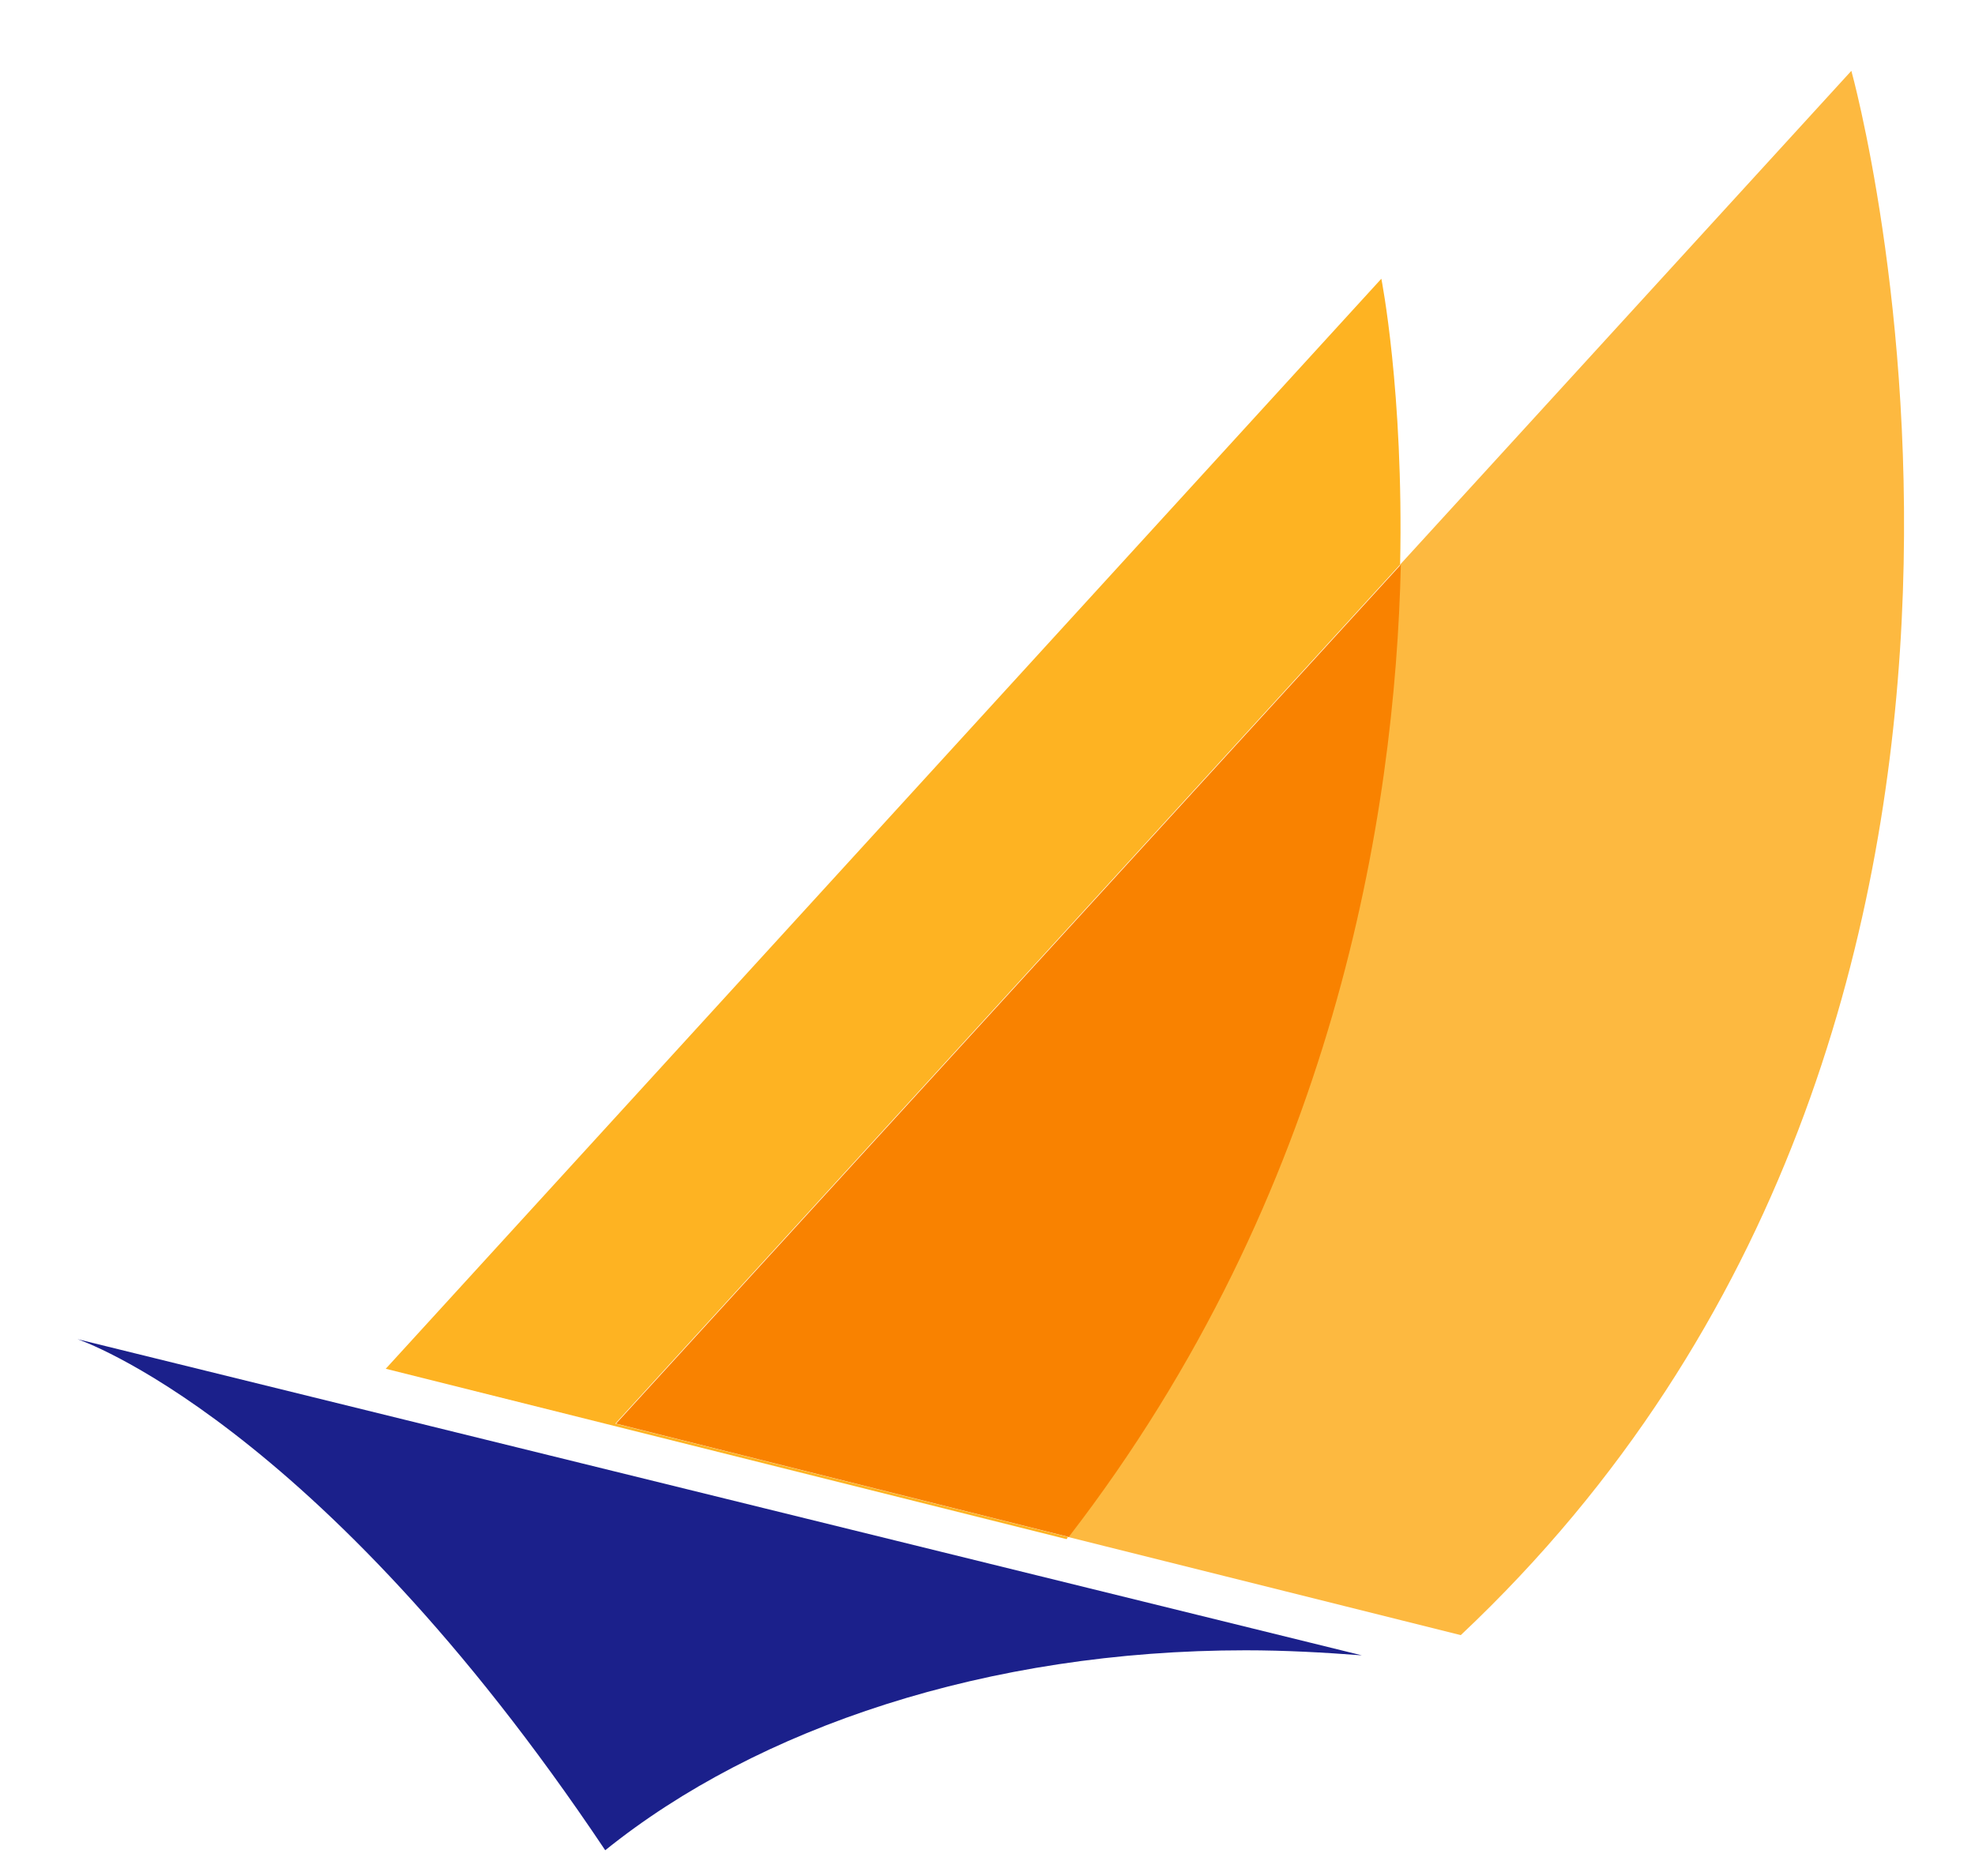 <svg xml:space="preserve" style="max-height: 500px" viewBox="113.07 10.488 273.556 259.92" y="0px" x="0px" xmlns:xlink="http://www.w3.org/1999/xlink" xmlns="http://www.w3.org/2000/svg" id="Layer_1" version="1.1" width="273.556" height="259.92">
<style type="text/css">
	.st0{fill:#58595B;}
	.st1{fill:#FDB940;}
	.st2{fill:#FEB322;}
	.st3{fill:#F98200;}
	.st4{fill:#1B208B;}
</style>
<g>
	<path d="M74.9,355.3c1.3,1.8,3.6,3.3,6.5,3.3c3.7,0,8.4-2.3,8.4-8.9v-32.9h7.4v33.6c0,9.7-7.7,15.6-15.6,15.6&#10;&#9;&#9;c-5.6,0-9.9-2.6-12.7-6.4L74.9,355.3z" class="st0"/>
	<path d="M132,354.7h-18.5l-3.8,10.9h-7.8l17.7-48.8h6.2l17.7,48.8h-7.8L132,354.7z M129.9,348.1l-7.1-21.3h-0.1&#10;&#9;&#9;l-7.1,21.3H129.9z" class="st0"/>
	<path d="M148.8,316.8h7.4v25.1h0.1l20.1-25.1h8.8L169.5,336l17.3,29.5H178l-13.3-23.8l-8.6,9v14.9h-7.4V316.8z" class="st0"/>
	<path d="M217,354.7h-18.5l-3.8,10.9h-7.8l17.7-48.8h6.2l17.7,48.8h-7.8L217,354.7z M214.8,348.1l-7.1-21.3h-0.1&#10;&#9;&#9;l-7.1,21.3H214.8z" class="st0"/>
	<path d="M233.8,316.8h19c4.1,0,7.3,1,9.9,3.2c2.7,2.3,4.9,6,4.9,10.4c0,6.3-3.6,11.4-9.5,13.5l11.3,21.7h-8.8&#10;&#9;&#9;l-10.1-20.8h-9.5v20.8h-7.4V316.8z M241.2,338.2h11.2c5.6,0,8.3-3.6,8.3-7.7c0-2.5-1-4.5-2.5-5.6c-1.4-1-2.9-1.5-5.4-1.5h-11.6&#10;&#9;&#9;V338.2z" class="st0"/>
	<path d="M282.6,323.4h-13.4v-6.6h34.1v6.6H290v42.2h-7.4V323.4z" class="st0"/>
	<path d="M328.5,354.7H310l-3.8,10.9h-7.8l17.7-48.8h6.2l17.7,48.8h-7.8L328.5,354.7z M326.4,348.1l-7.1-21.3h-0.1&#10;&#9;&#9;l-7.1,21.3H326.4z" class="st0"/>
	<path d="M361.8,316.8h31.2v7h-23.8v13.9h20.3v6.6h-20.3v14.3h23.8v7h-31.2V316.8z" class="st0"/>
	<path d="M399.9,316.8H431v7h-23.8v13.9h20.3v6.6h-20.3v14.3H431v7h-31.2V316.8z" class="st0"/>
</g>
<g>
	<path d="M369.5,20.3L307,88.7c-0.8,34.7-9.2,86.9-46,134.7l54.4,13.6C406.1,151.6,369.5,20.3,369.5,20.3z" class="st1"/>
	<path d="M307,88.7c0.5-24-2.6-39.6-2.6-39.6l-137.9,151l94.3,23.6c0.1-0.1,0.1-0.2,0.2-0.3l-62.7-15.7L307,88.7z" class="st2"/>
	<path d="M198.4,207.7l62.7,15.7c36.8-47.7,45.2-100,46-134.7L198.4,207.7z" class="st3"/>
	<path d="M285.6,239.1c5.5,0,10.8,0.3,16.1,0.7L123.8,196c0,0,33.1,11,73.1,70.8C218,249.8,249.9,239.1,285.6,239.1z" class="st4"/>
</g>
<g>
	<path d="M335.8,325.4c-0.7-0.4-1.3-1-1.7-1.7c-0.4-0.7-0.6-1.5-0.6-2.3c0-0.8,0.2-1.6,0.6-2.3c0.4-0.7,1-1.3,1.7-1.7&#10;&#9;&#9;c0.7-0.4,1.5-0.6,2.3-0.6c0.8,0,1.6,0.2,2.3,0.6c0.7,0.4,1.3,1,1.7,1.7c0.4,0.7,0.6,1.5,0.6,2.3c0,0.8-0.2,1.6-0.6,2.3&#10;&#9;&#9;s-1,1.2-1.7,1.7c-0.7,0.4-1.5,0.6-2.3,0.6S336.5,325.8,335.8,325.4z M340.8,324.1c0.7-0.7,1-1.6,1-2.7c0-0.7-0.1-1.4-0.5-2&#10;&#9;&#9;s-0.7-1-1.3-1.3s-1.2-0.5-1.9-0.5c-1.1,0-2,0.3-2.7,1c-0.7,0.7-1,1.6-1,2.7c0,1.1,0.3,2,1,2.7c0.7,0.7,1.6,1,2.7,1&#10;&#9;&#9;C339.2,325.1,340.1,324.8,340.8,324.1z M339.8,323.7C339.8,323.7,339.8,323.7,339.8,323.7l-0.7,0c0,0-0.1,0-0.1-0.1l-0.7-2&#10;&#9;&#9;c0,0,0,0,0-0.1c0,0,0,0-0.1,0h-0.9c0,0-0.1,0-0.1,0.1v1.9c0,0.1,0,0.1-0.1,0.1h-0.6c-0.1,0-0.1,0-0.1-0.1v-4.4c0-0.1,0-0.1,0.1-0.1&#10;&#9;&#9;h2c0.5,0,0.9,0.1,1.1,0.3c0.3,0.2,0.4,0.5,0.4,0.9c0,0.6-0.3,1-0.9,1.2c0,0,0,0,0,0.1l0.8,2C339.8,323.6,339.8,323.6,339.8,323.7z&#10;&#9;&#9; M339.1,320.4c0-0.4-0.3-0.6-0.9-0.6h-1c0,0,0,0,0,0s0,0,0,0c0,0,0,0,0,0.1v1c0,0.1,0,0.1,0.1,0.1h1.1&#10;&#9;&#9;C338.8,321,339.1,320.8,339.1,320.4z" class="st0"/>
</g>
</svg>